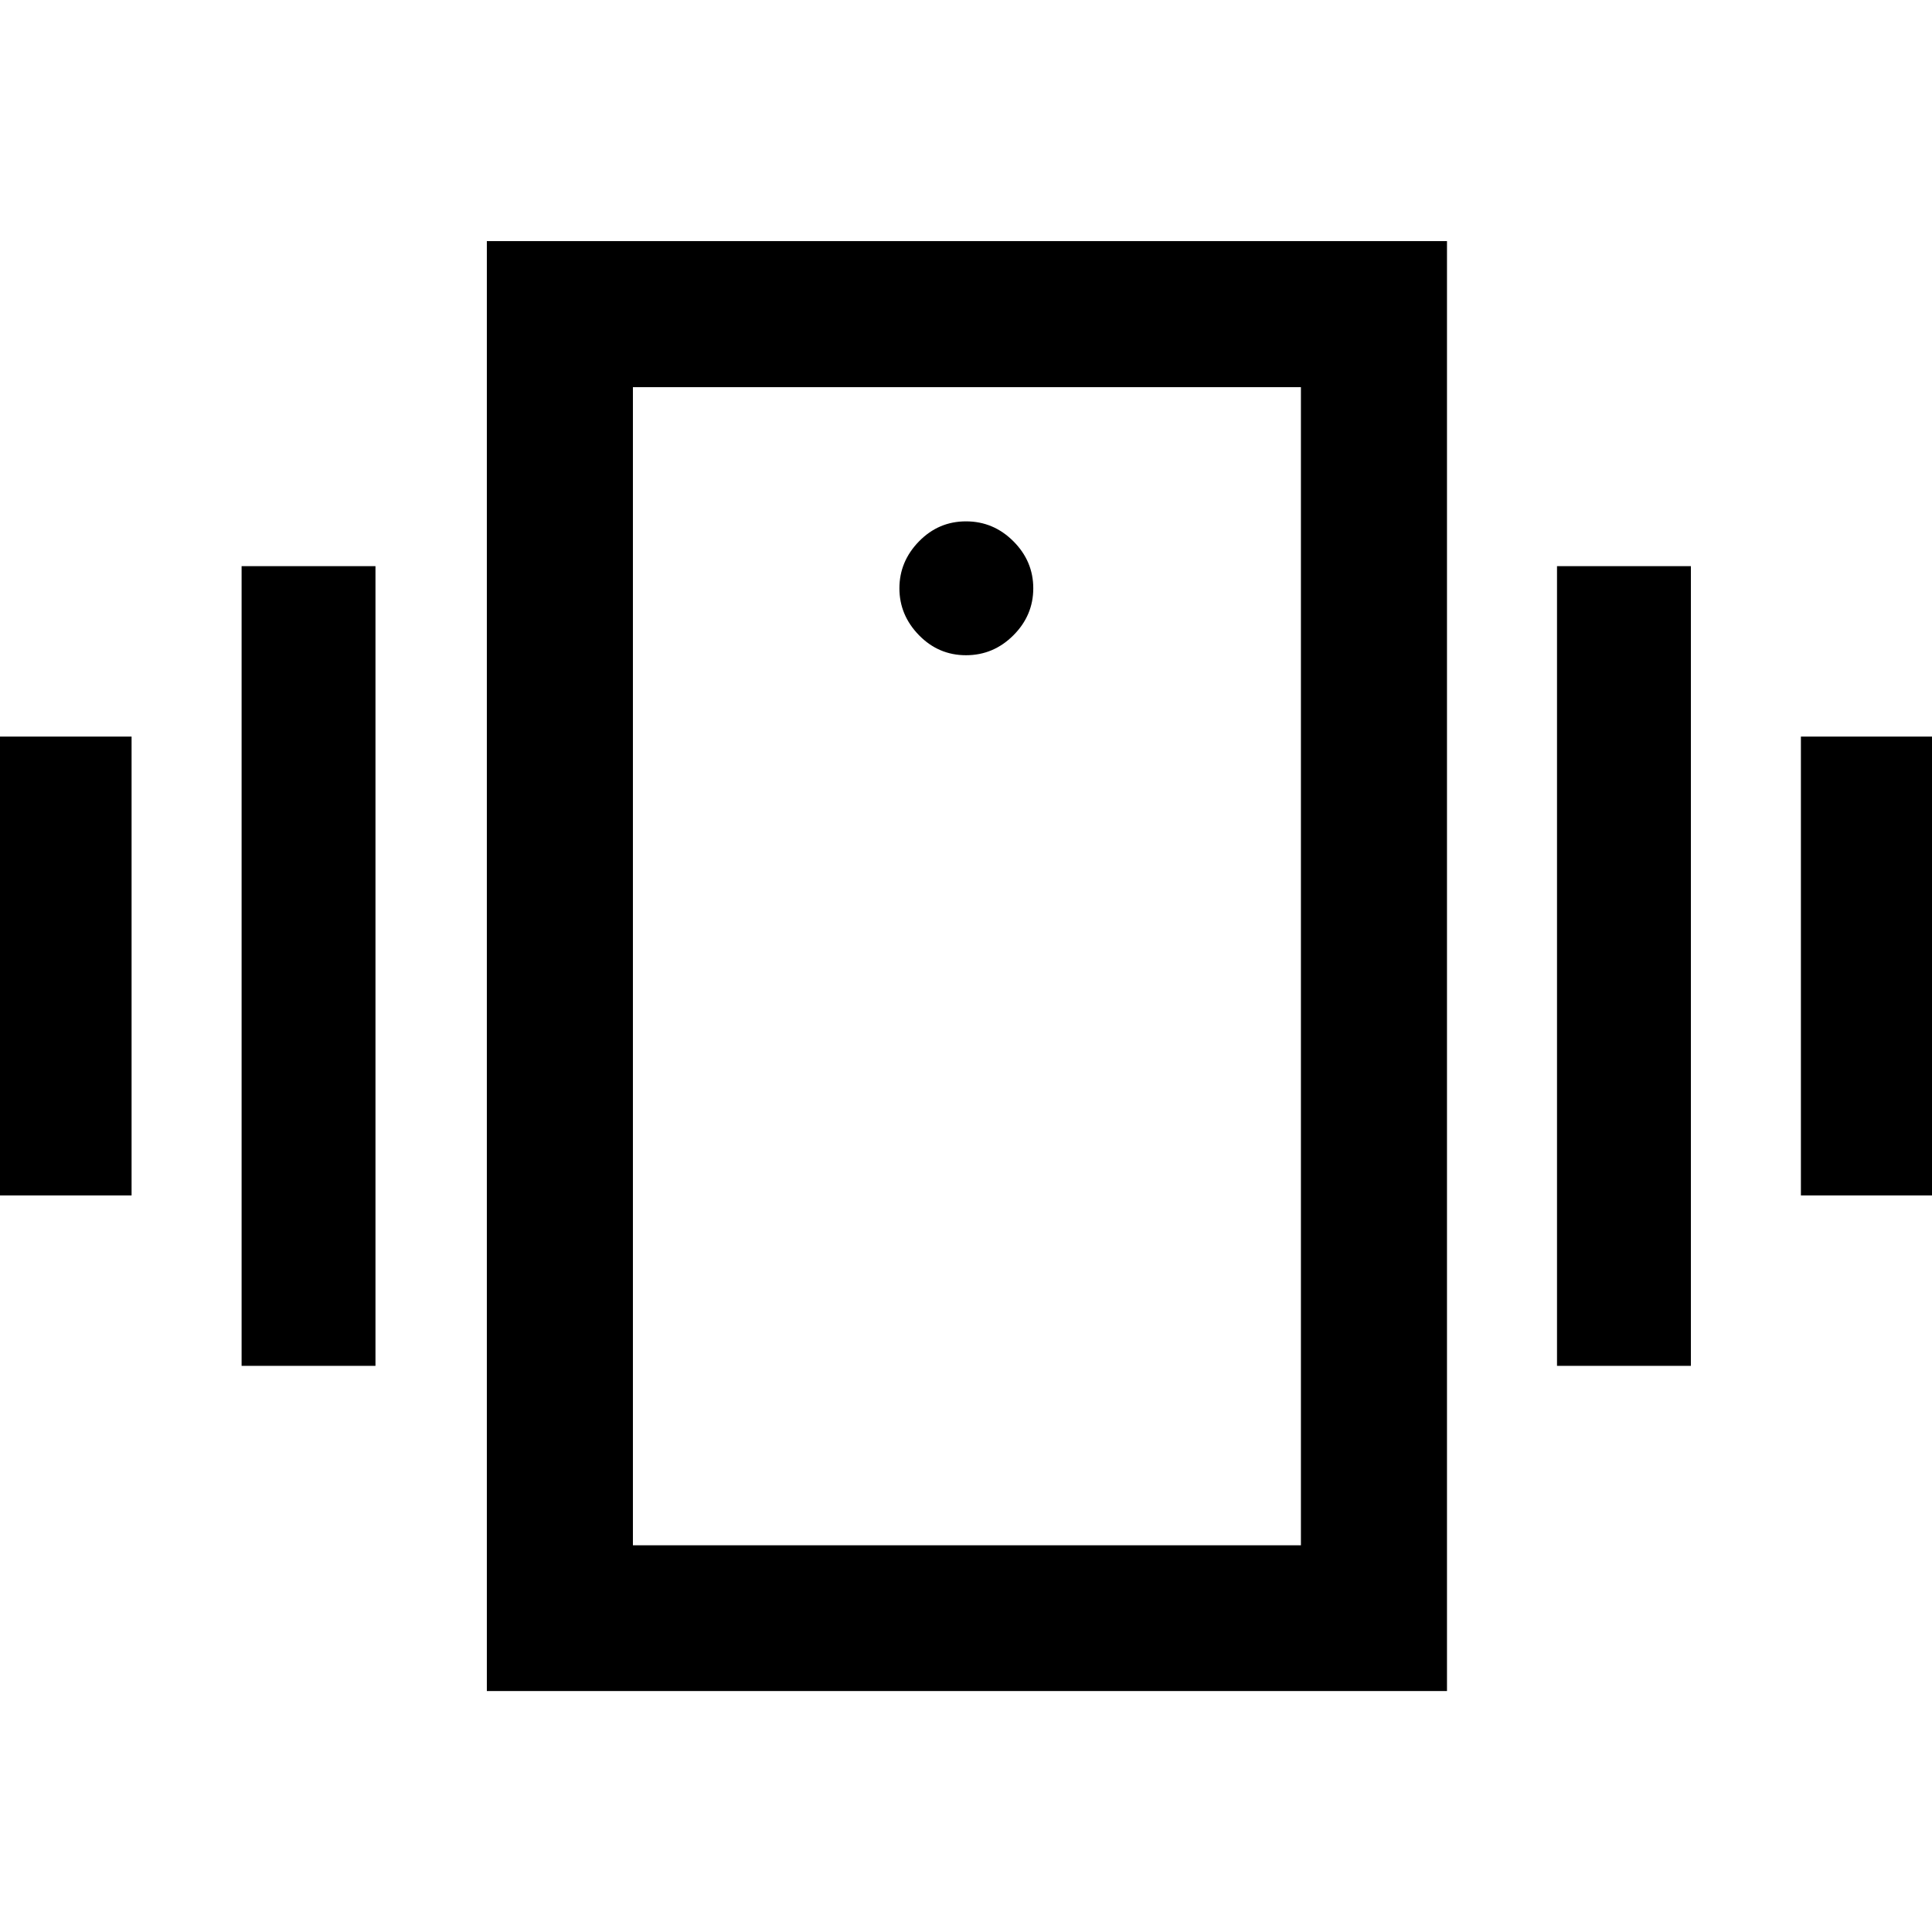 <svg xmlns="http://www.w3.org/2000/svg" height="40" viewBox="0 -960 960 960" width="40"><path d="M-1.14-366v-228h66.52v228H-1.14Zm121.19 84.67v-397.34h66.52v397.34h-66.52ZM894.86-366v-228h66.52v228h-66.52Zm-121.19 84.67v-397.34h66.52v397.34h-66.52Zm-531.76 161.6v-720.46H719v720.46H241.91Zm404.51-72.42v-575.46H314.49v575.46h331.93ZM480-634.42q13.65 0 23.54-9.89 9.89-9.89 9.89-23.37t-9.89-23.37q-9.89-9.89-23.54-9.89-13.65 0-23.37 9.96-9.72 9.97-9.72 23.3t9.72 23.3q9.72 9.96 23.37 9.96ZM314.49-767.61v575.46-575.46Z"/></svg>